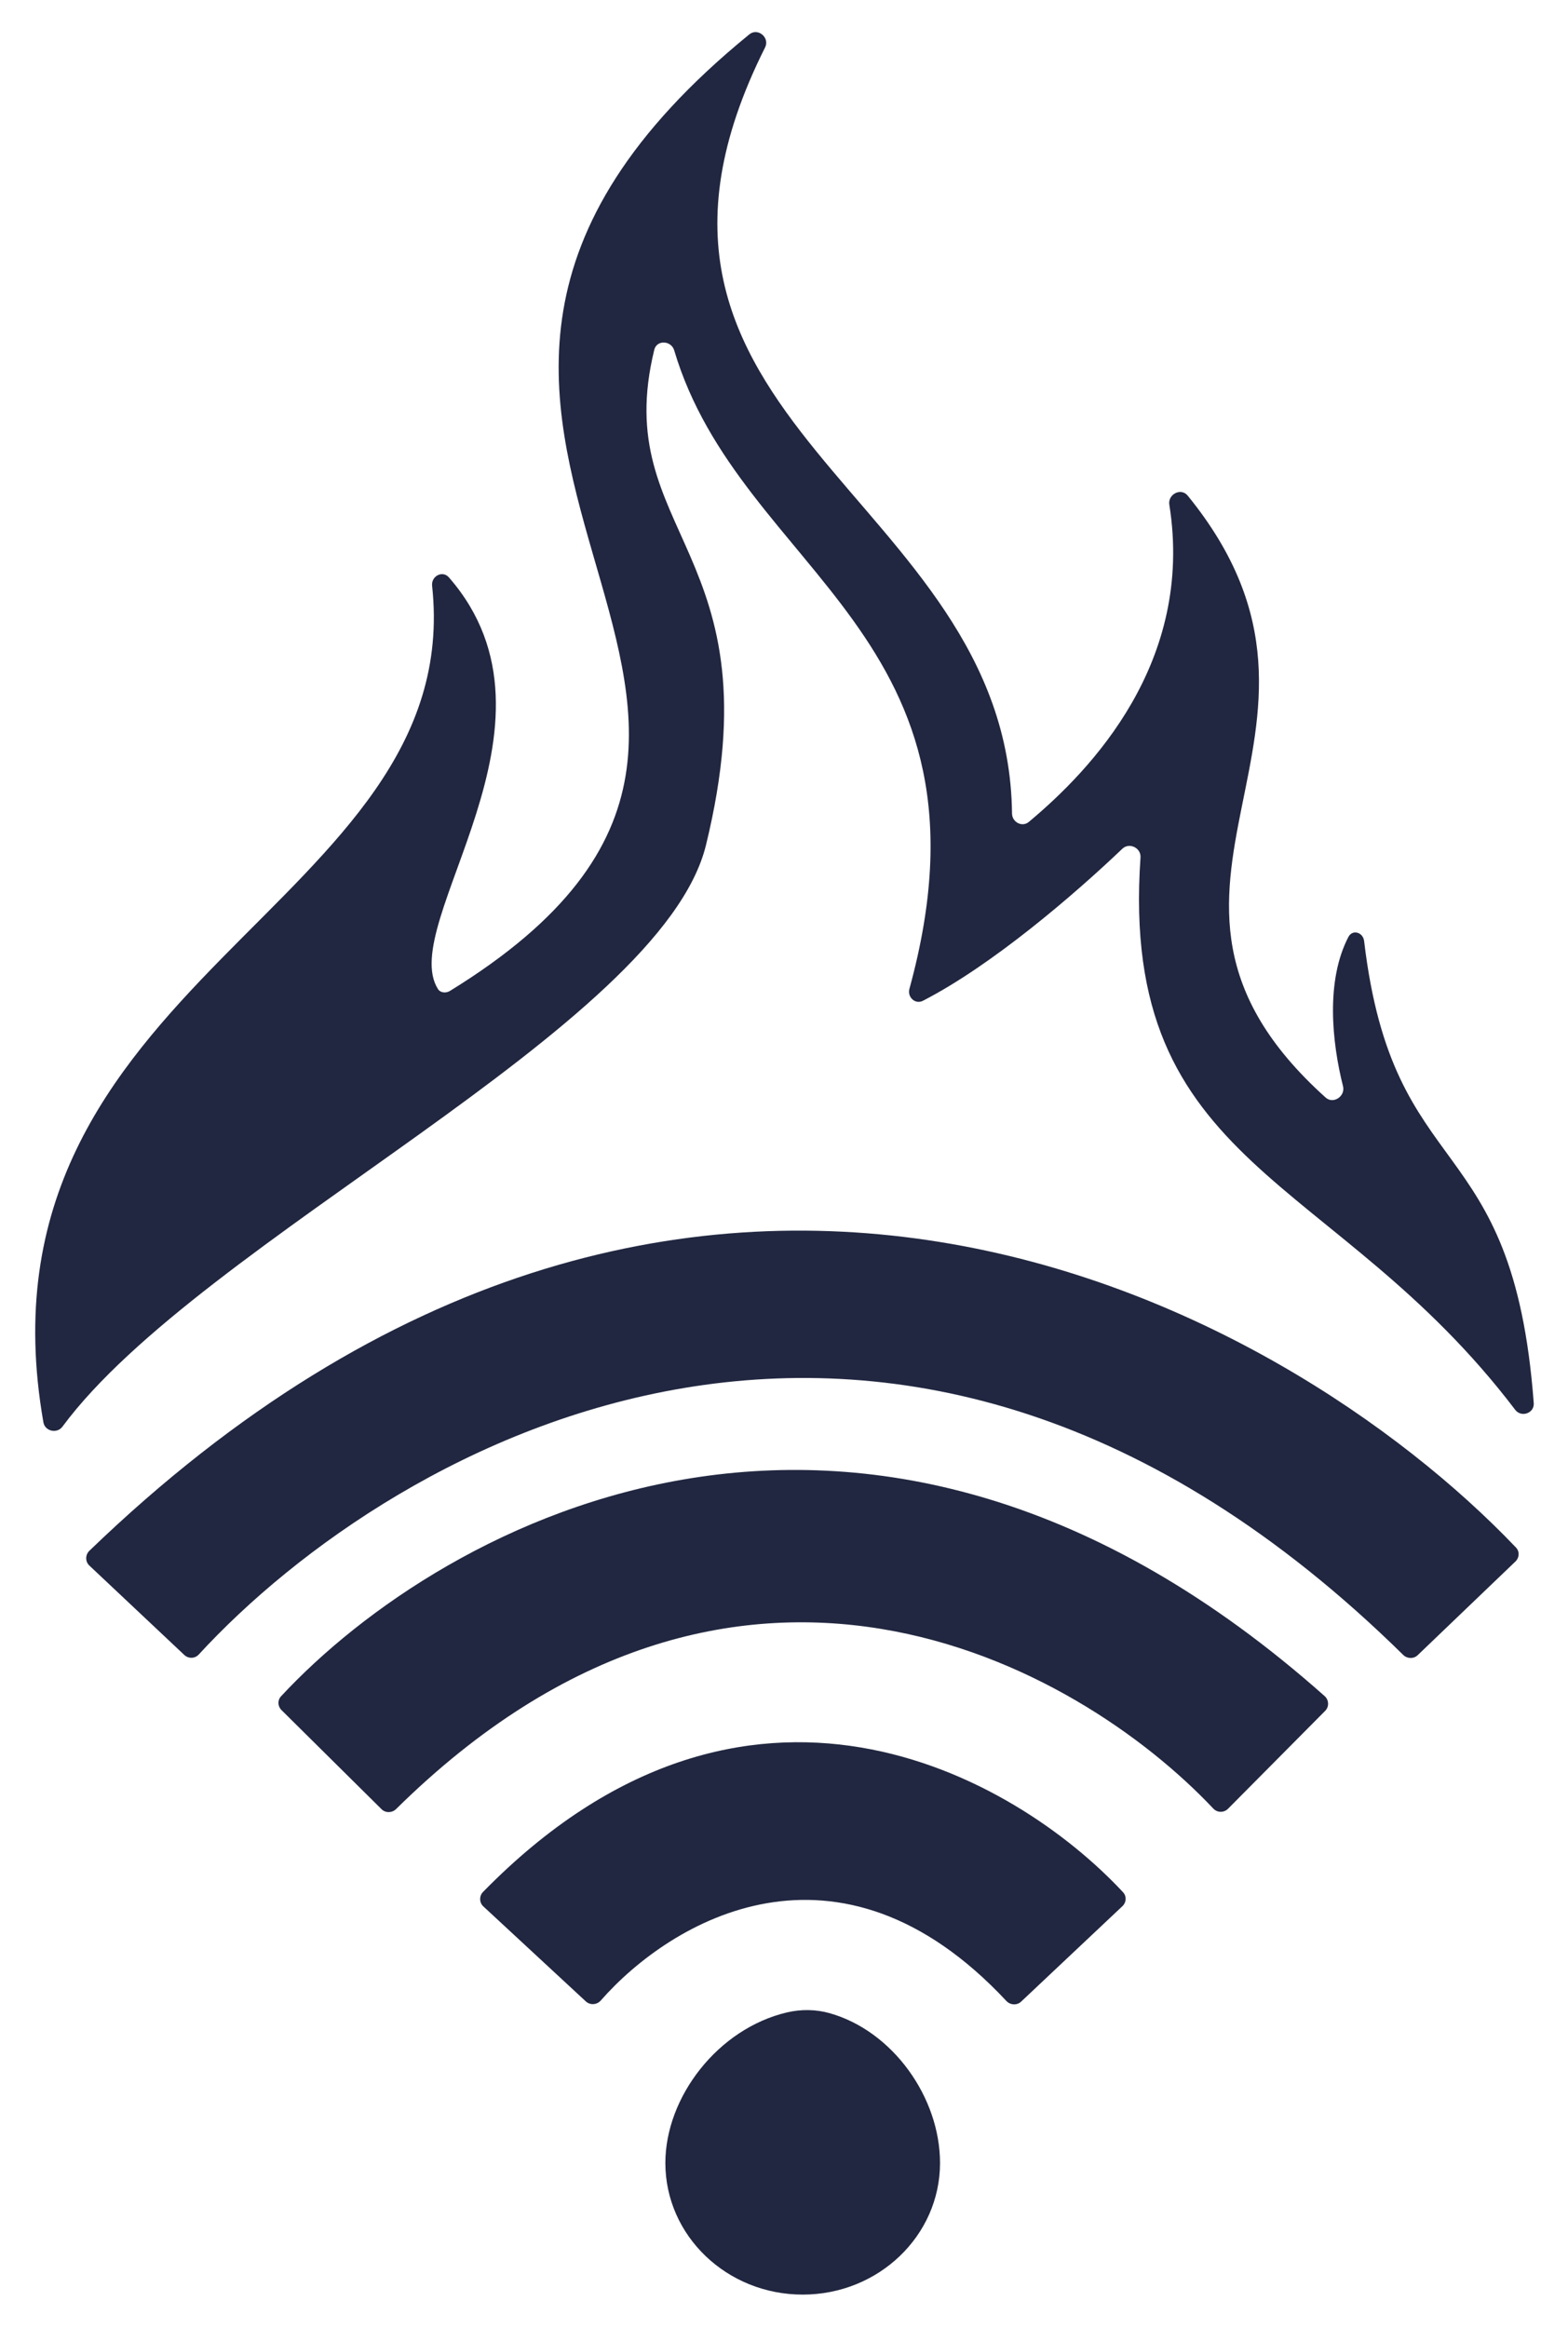 <svg width="436" height="647" viewBox="0 0 436 647" fill="none" xmlns="http://www.w3.org/2000/svg">
<g filter="url(#filter0_d_269_2360)">
<path d="M253.384 593.164C253.384 613.366 236.287 629.742 215.198 629.742C194.108 629.742 177.012 613.366 177.012 593.164C177.012 574.821 191.646 555.808 210.847 551.309C214.759 550.392 218.87 550.441 222.735 551.538C240.281 556.515 253.384 574.96 253.384 593.164Z" fill="#212740"/>
<path d="M154.896 548.254L126.391 521.845C125.242 520.78 125.22 518.945 126.316 517.826C199.464 443.14 274.052 485.438 304.278 517.915C305.313 519.026 305.214 520.737 304.109 521.778L275.93 548.321C274.775 549.408 272.92 549.295 271.837 548.136C225.081 498.098 178.573 525.751 159.055 548.001C157.979 549.228 156.094 549.364 154.896 548.254Z" fill="#212740"/>
<path d="M70.269 467.28L98.097 494.839C99.203 495.935 101.029 495.887 102.138 494.793C196.574 401.626 291.451 454.456 329.372 494.661C330.483 495.838 332.331 495.858 333.471 494.709L360.492 467.487C361.622 466.349 361.53 464.463 360.331 463.398C232.954 350.238 115.195 414.97 70.141 463.459C69.122 464.556 69.204 466.226 70.269 467.28Z" fill="#212740"/>
<path d="M43.246 451.965L16.832 427.106C15.668 426.011 15.694 424.128 16.844 423.018C182.75 263.022 348.949 354.378 413.525 422.096C414.586 423.207 414.496 424.922 413.387 425.984L386.185 452.041C385.077 453.101 383.282 453.041 382.189 451.966C241.27 313.366 101.685 392.713 47.268 451.842C46.194 453.01 44.402 453.052 43.246 451.965Z" fill="#212740"/>
<path d="M112.153 154.809C121.831 244.255 -17.526 264.007 4.069 387.314C4.506 389.812 7.859 390.548 9.369 388.506C47.936 336.352 175.862 277.764 188.306 226.869C208.345 144.918 161.358 140.56 173.931 89.207C174.617 86.403 178.647 86.608 179.469 89.375C197.897 151.397 271.928 168.303 244.872 266.838C244.239 269.143 246.499 271.239 248.629 270.145C267.87 260.266 290.683 240.663 304.079 227.894C306.011 226.053 309.316 227.654 309.131 230.313C303.107 317.173 363.114 317.714 413.309 383.823C415.015 386.071 418.686 384.773 418.474 381.962C412.673 304.702 379.435 322.162 371.31 253.552C371.018 251.09 368.074 250.219 366.931 252.42C360.605 264.603 362.344 281.595 365.442 293.903C366.139 296.673 362.744 298.964 360.617 297.052C295.573 238.607 376.21 195.951 322.239 129.736C320.387 127.464 316.685 129.376 317.145 132.268C324.111 176.074 295.372 206.009 278.062 220.447C276.211 221.991 273.431 220.51 273.404 218.104C272.395 129.057 152.249 109.776 204.74 5.185C206.115 2.445 202.729 -0.381 200.351 1.558C65.254 111.719 247.061 187.476 117.126 267.404C116.028 268.08 114.475 267.981 113.784 266.894C102.209 248.662 152.632 193.482 116.817 152.47C115.041 150.436 111.863 152.128 112.153 154.809Z" fill="#212740"/>
</g>
<defs>
<filter id="filter0_d_269_2360" x="0.892" y="0.017" width="434.491" height="646.625" filterUnits="userSpaceOnUse" color-interpolation-filters="sRGB">
<feFlood flood-opacity="0" result="BackgroundImageFix"/>
<feColorMatrix in="SourceAlpha" type="matrix" values="0 0 0 0 0 0 0 0 0 0 0 0 0 0 0 0 0 0 127 0" result="hardAlpha"/>
<feOffset dx="8" dy="8"/>
<feGaussianBlur stdDeviation="4.45"/>
<feComposite in2="hardAlpha" operator="out"/>
<feColorMatrix type="matrix" values="0 0 0 0 0 0 0 0 0 0 0 0 0 0 0 0 0 0 0.25 0"/>
<feBlend mode="normal" in2="BackgroundImageFix" result="effect1_dropShadow_269_2360"/>
<feBlend mode="normal" in="SourceGraphic" in2="effect1_dropShadow_269_2360" result="shape"/>
</filter>
</defs>
</svg>
